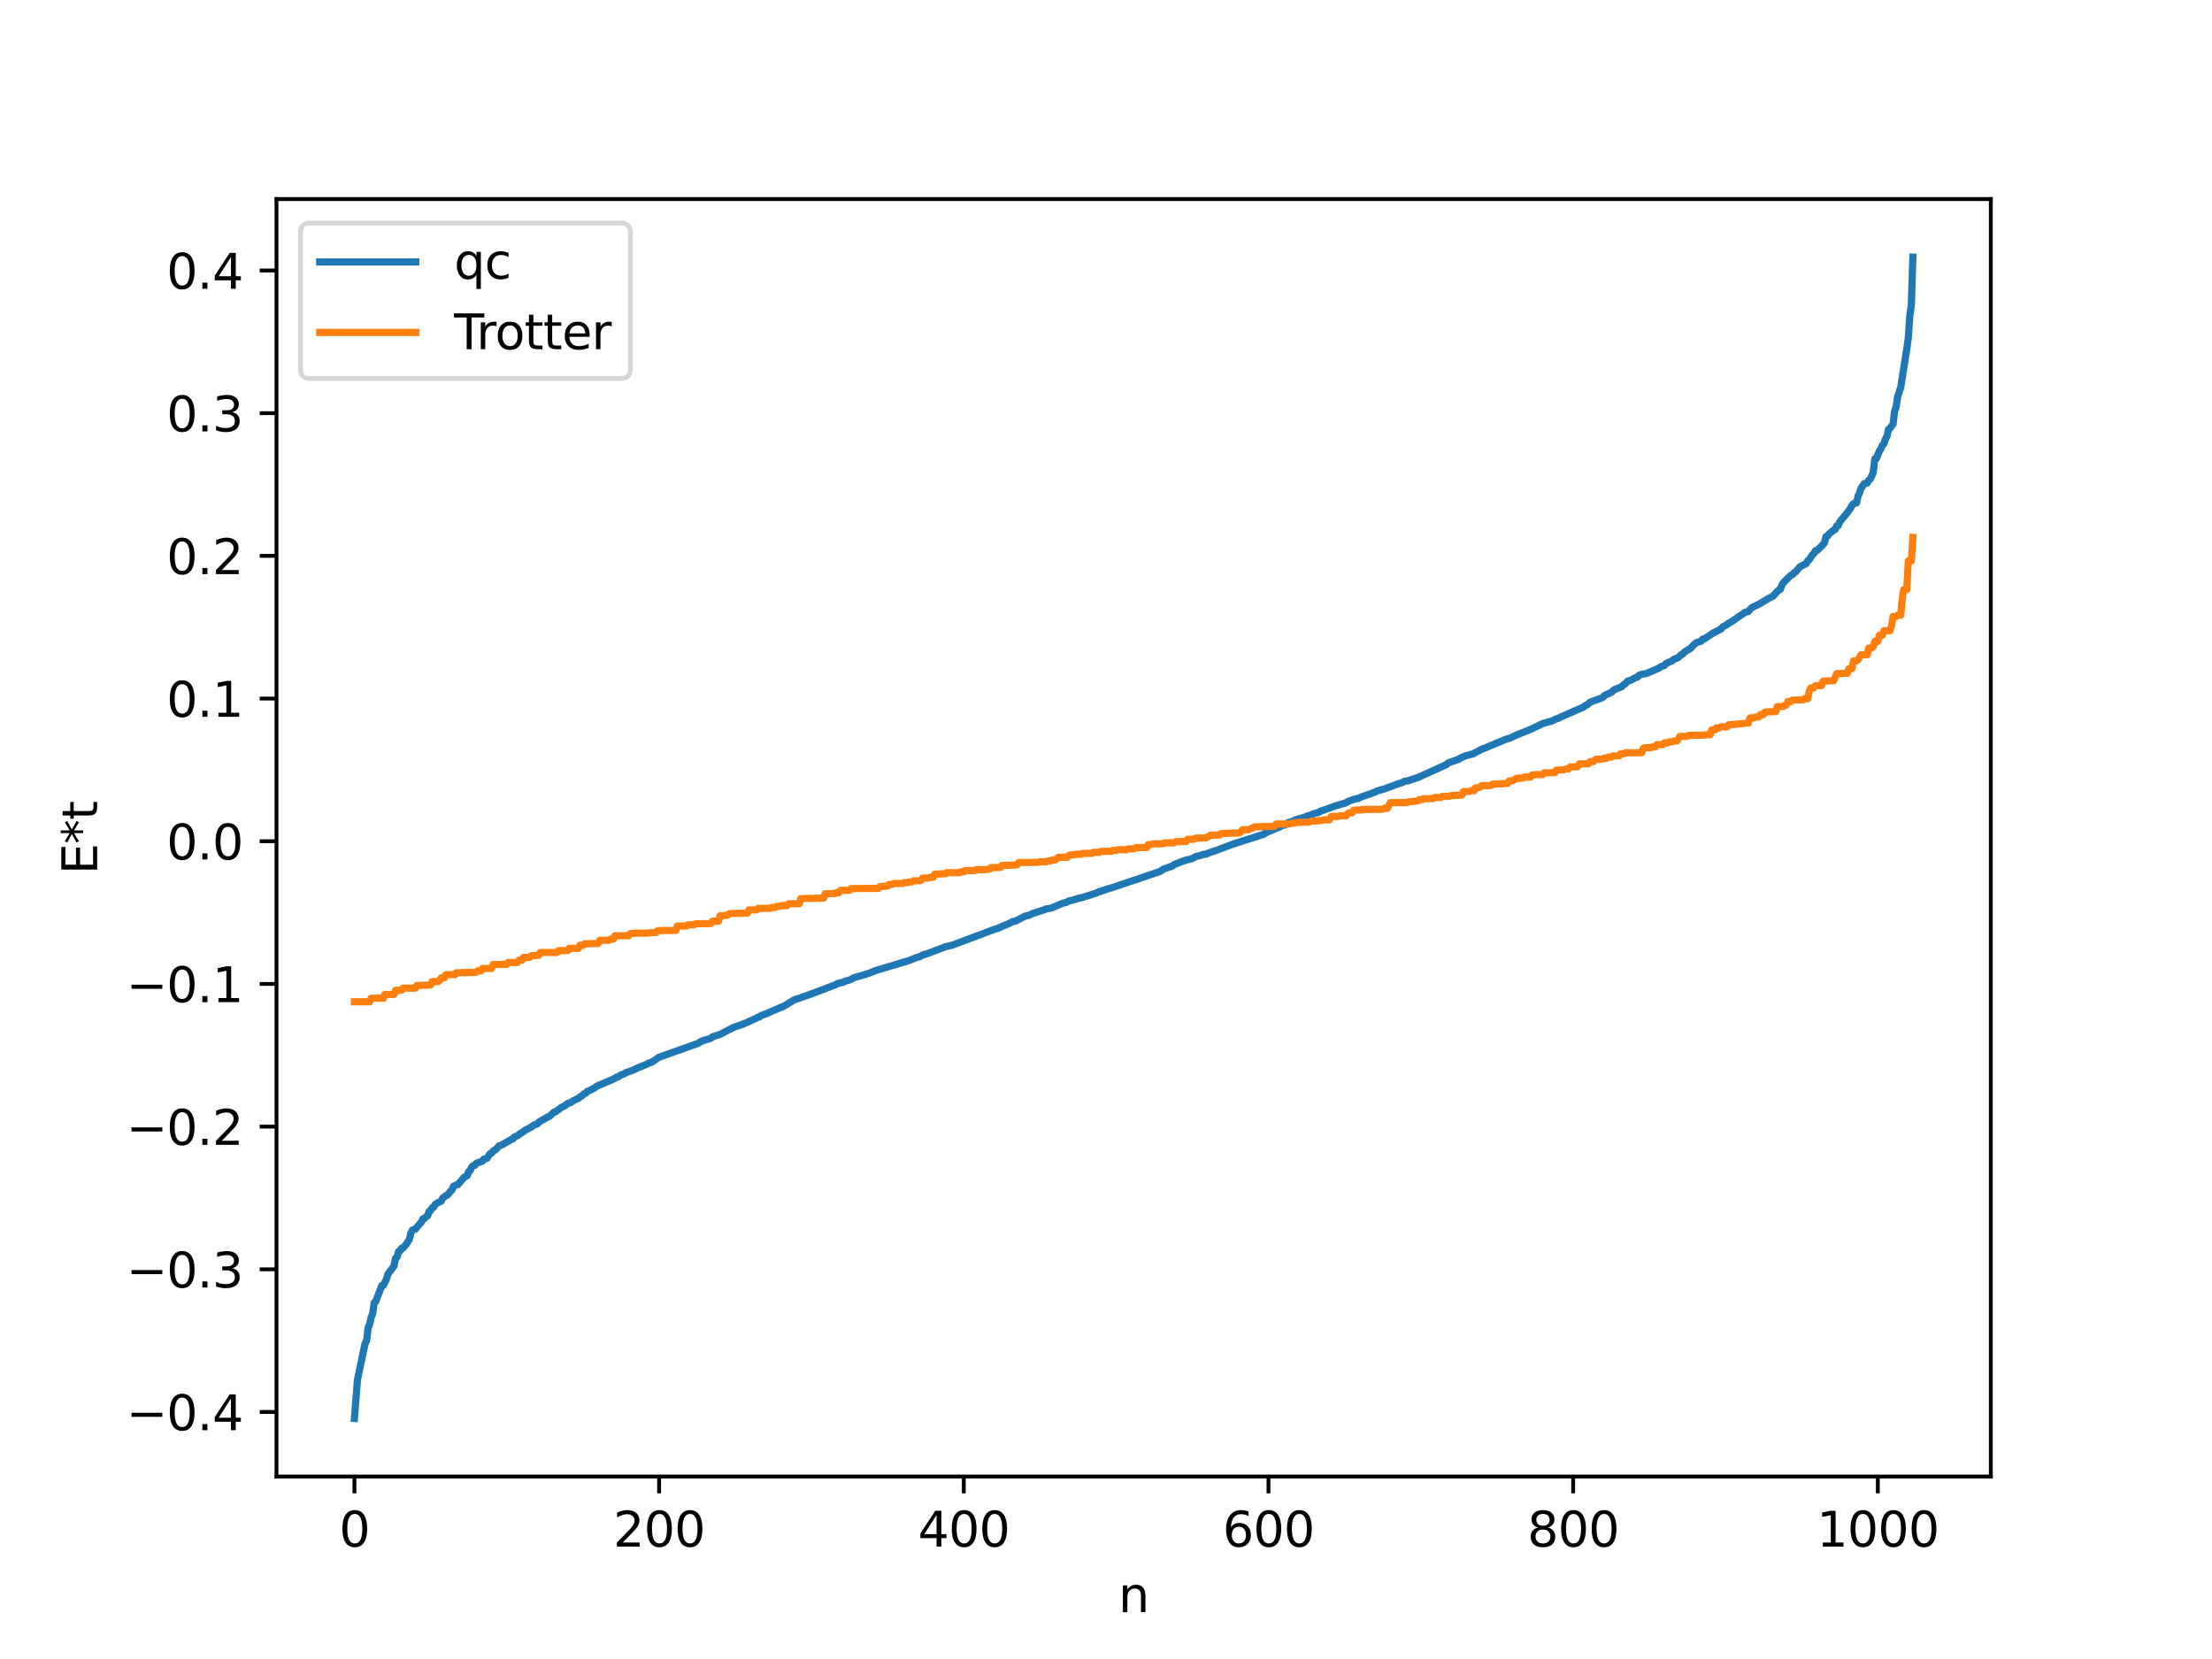 <?xml version="1.0" encoding="utf-8" standalone="no"?>
<!DOCTYPE svg PUBLIC "-//W3C//DTD SVG 1.1//EN"
  "http://www.w3.org/Graphics/SVG/1.1/DTD/svg11.dtd">
<svg xmlns:xlink="http://www.w3.org/1999/xlink" width="460.8pt" height="345.6pt" viewBox="0 0 460.8 345.6" xmlns="http://www.w3.org/2000/svg" version="1.1">
 <defs>
  <style type="text/css">*{stroke-linejoin: round; stroke-linecap: butt}</style>
 </defs>
 <g id="figure_1">
  <g id="patch_1">
   <path d="M 0 345.6 
L 460.8 345.6 
L 460.8 0 
L 0 0 
z
" style="fill: #ffffff"/>
  </g>
  <g id="axes_1">
   <g id="patch_2">
    <path d="M 57.6 307.584 
L 414.72 307.584 
L 414.72 41.472 
L 57.6 41.472 
z
" style="fill: #ffffff"/>
   </g>
   <g id="matplotlib.axis_1">
    <g id="xtick_1">
     <g id="line2d_1">
      <defs>
       <path id="m4a05acd1e7" d="M 0 0 
L 0 3.5 
" style="stroke: #000000; stroke-width: 0.8"/>
      </defs>
      <g>
       <use xlink:href="#m4a05acd1e7" x="73.833" y="307.584" style="stroke: #000000; stroke-width: 0.8"/>
      </g>
     </g>
     <g id="text_1">
      <!-- 0 -->
      <g transform="translate(70.651 322.182) scale(0.1 -0.1)">
       <defs>
        <path id="DejaVuSans-30" d="M 2034 4250 
Q 1547 4250 1301 3770 
Q 1056 3291 1056 2328 
Q 1056 1369 1301 889 
Q 1547 409 2034 409 
Q 2525 409 2770 889 
Q 3016 1369 3016 2328 
Q 3016 3291 2770 3770 
Q 2525 4250 2034 4250 
z
M 2034 4750 
Q 2819 4750 3233 4129 
Q 3647 3509 3647 2328 
Q 3647 1150 3233 529 
Q 2819 -91 2034 -91 
Q 1250 -91 836 529 
Q 422 1150 422 2328 
Q 422 3509 836 4129 
Q 1250 4750 2034 4750 
z
" transform="scale(0.016)"/>
       </defs>
       <use xlink:href="#DejaVuSans-30"/>
      </g>
     </g>
    </g>
    <g id="xtick_2">
     <g id="line2d_2">
      <g>
       <use xlink:href="#m4a05acd1e7" x="137.304" y="307.584" style="stroke: #000000; stroke-width: 0.8"/>
      </g>
     </g>
     <g id="text_2">
      <!-- 200 -->
      <g transform="translate(127.76 322.182) scale(0.1 -0.1)">
       <defs>
        <path id="DejaVuSans-32" d="M 1228 531 
L 3431 531 
L 3431 0 
L 469 0 
L 469 531 
Q 828 903 1448 1529 
Q 2069 2156 2228 2338 
Q 2531 2678 2651 2914 
Q 2772 3150 2772 3378 
Q 2772 3750 2511 3984 
Q 2250 4219 1831 4219 
Q 1534 4219 1204 4116 
Q 875 4013 500 3803 
L 500 4441 
Q 881 4594 1212 4672 
Q 1544 4750 1819 4750 
Q 2544 4750 2975 4387 
Q 3406 4025 3406 3419 
Q 3406 3131 3298 2873 
Q 3191 2616 2906 2266 
Q 2828 2175 2409 1742 
Q 1991 1309 1228 531 
z
" transform="scale(0.016)"/>
       </defs>
       <use xlink:href="#DejaVuSans-32"/>
       <use xlink:href="#DejaVuSans-30" x="63.623"/>
       <use xlink:href="#DejaVuSans-30" x="127.246"/>
      </g>
     </g>
    </g>
    <g id="xtick_3">
     <g id="line2d_3">
      <g>
       <use xlink:href="#m4a05acd1e7" x="200.775" y="307.584" style="stroke: #000000; stroke-width: 0.8"/>
      </g>
     </g>
     <g id="text_3">
      <!-- 400 -->
      <g transform="translate(191.231 322.182) scale(0.1 -0.1)">
       <defs>
        <path id="DejaVuSans-34" d="M 2419 4116 
L 825 1625 
L 2419 1625 
L 2419 4116 
z
M 2253 4666 
L 3047 4666 
L 3047 1625 
L 3713 1625 
L 3713 1100 
L 3047 1100 
L 3047 0 
L 2419 0 
L 2419 1100 
L 313 1100 
L 313 1709 
L 2253 4666 
z
" transform="scale(0.016)"/>
       </defs>
       <use xlink:href="#DejaVuSans-34"/>
       <use xlink:href="#DejaVuSans-30" x="63.623"/>
       <use xlink:href="#DejaVuSans-30" x="127.246"/>
      </g>
     </g>
    </g>
    <g id="xtick_4">
     <g id="line2d_4">
      <g>
       <use xlink:href="#m4a05acd1e7" x="264.246" y="307.584" style="stroke: #000000; stroke-width: 0.8"/>
      </g>
     </g>
     <g id="text_4">
      <!-- 600 -->
      <g transform="translate(254.702 322.182) scale(0.1 -0.1)">
       <defs>
        <path id="DejaVuSans-36" d="M 2113 2584 
Q 1688 2584 1439 2293 
Q 1191 2003 1191 1497 
Q 1191 994 1439 701 
Q 1688 409 2113 409 
Q 2538 409 2786 701 
Q 3034 994 3034 1497 
Q 3034 2003 2786 2293 
Q 2538 2584 2113 2584 
z
M 3366 4563 
L 3366 3988 
Q 3128 4100 2886 4159 
Q 2644 4219 2406 4219 
Q 1781 4219 1451 3797 
Q 1122 3375 1075 2522 
Q 1259 2794 1537 2939 
Q 1816 3084 2150 3084 
Q 2853 3084 3261 2657 
Q 3669 2231 3669 1497 
Q 3669 778 3244 343 
Q 2819 -91 2113 -91 
Q 1303 -91 875 529 
Q 447 1150 447 2328 
Q 447 3434 972 4092 
Q 1497 4750 2381 4750 
Q 2619 4750 2861 4703 
Q 3103 4656 3366 4563 
z
" transform="scale(0.016)"/>
       </defs>
       <use xlink:href="#DejaVuSans-36"/>
       <use xlink:href="#DejaVuSans-30" x="63.623"/>
       <use xlink:href="#DejaVuSans-30" x="127.246"/>
      </g>
     </g>
    </g>
    <g id="xtick_5">
     <g id="line2d_5">
      <g>
       <use xlink:href="#m4a05acd1e7" x="327.717" y="307.584" style="stroke: #000000; stroke-width: 0.8"/>
      </g>
     </g>
     <g id="text_5">
      <!-- 800 -->
      <g transform="translate(318.173 322.182) scale(0.1 -0.1)">
       <defs>
        <path id="DejaVuSans-38" d="M 2034 2216 
Q 1584 2216 1326 1975 
Q 1069 1734 1069 1313 
Q 1069 891 1326 650 
Q 1584 409 2034 409 
Q 2484 409 2743 651 
Q 3003 894 3003 1313 
Q 3003 1734 2745 1975 
Q 2488 2216 2034 2216 
z
M 1403 2484 
Q 997 2584 770 2862 
Q 544 3141 544 3541 
Q 544 4100 942 4425 
Q 1341 4750 2034 4750 
Q 2731 4750 3128 4425 
Q 3525 4100 3525 3541 
Q 3525 3141 3298 2862 
Q 3072 2584 2669 2484 
Q 3125 2378 3379 2068 
Q 3634 1759 3634 1313 
Q 3634 634 3220 271 
Q 2806 -91 2034 -91 
Q 1263 -91 848 271 
Q 434 634 434 1313 
Q 434 1759 690 2068 
Q 947 2378 1403 2484 
z
M 1172 3481 
Q 1172 3119 1398 2916 
Q 1625 2713 2034 2713 
Q 2441 2713 2670 2916 
Q 2900 3119 2900 3481 
Q 2900 3844 2670 4047 
Q 2441 4250 2034 4250 
Q 1625 4250 1398 4047 
Q 1172 3844 1172 3481 
z
" transform="scale(0.016)"/>
       </defs>
       <use xlink:href="#DejaVuSans-38"/>
       <use xlink:href="#DejaVuSans-30" x="63.623"/>
       <use xlink:href="#DejaVuSans-30" x="127.246"/>
      </g>
     </g>
    </g>
    <g id="xtick_6">
     <g id="line2d_6">
      <g>
       <use xlink:href="#m4a05acd1e7" x="391.188" y="307.584" style="stroke: #000000; stroke-width: 0.8"/>
      </g>
     </g>
     <g id="text_6">
      <!-- 1000 -->
      <g transform="translate(378.463 322.182) scale(0.1 -0.1)">
       <defs>
        <path id="DejaVuSans-31" d="M 794 531 
L 1825 531 
L 1825 4091 
L 703 3866 
L 703 4441 
L 1819 4666 
L 2450 4666 
L 2450 531 
L 3481 531 
L 3481 0 
L 794 0 
L 794 531 
z
" transform="scale(0.016)"/>
       </defs>
       <use xlink:href="#DejaVuSans-31"/>
       <use xlink:href="#DejaVuSans-30" x="63.623"/>
       <use xlink:href="#DejaVuSans-30" x="127.246"/>
       <use xlink:href="#DejaVuSans-30" x="190.869"/>
      </g>
     </g>
    </g>
    <g id="text_7">
     <!-- n -->
     <g transform="translate(232.991 335.861) scale(0.1 -0.1)">
      <defs>
       <path id="DejaVuSans-6e" d="M 3513 2113 
L 3513 0 
L 2938 0 
L 2938 2094 
Q 2938 2591 2744 2837 
Q 2550 3084 2163 3084 
Q 1697 3084 1428 2787 
Q 1159 2491 1159 1978 
L 1159 0 
L 581 0 
L 581 3500 
L 1159 3500 
L 1159 2956 
Q 1366 3272 1645 3428 
Q 1925 3584 2291 3584 
Q 2894 3584 3203 3211 
Q 3513 2838 3513 2113 
z
" transform="scale(0.016)"/>
      </defs>
      <use xlink:href="#DejaVuSans-6e"/>
     </g>
    </g>
   </g>
   <g id="matplotlib.axis_2">
    <g id="ytick_1">
     <g id="line2d_7">
      <defs>
       <path id="m3a7a5d2065" d="M 0 0 
L -3.5 0 
" style="stroke: #000000; stroke-width: 0.8"/>
      </defs>
      <g>
       <use xlink:href="#m3a7a5d2065" x="57.6" y="294.137" style="stroke: #000000; stroke-width: 0.8"/>
      </g>
     </g>
     <g id="text_8">
      <!-- −0.4 -->
      <g transform="translate(26.317 297.937) scale(0.1 -0.1)">
       <defs>
        <path id="DejaVuSans-2212" d="M 678 2272 
L 4684 2272 
L 4684 1741 
L 678 1741 
L 678 2272 
z
" transform="scale(0.016)"/>
        <path id="DejaVuSans-2e" d="M 684 794 
L 1344 794 
L 1344 0 
L 684 0 
L 684 794 
z
" transform="scale(0.016)"/>
       </defs>
       <use xlink:href="#DejaVuSans-2212"/>
       <use xlink:href="#DejaVuSans-30" x="83.789"/>
       <use xlink:href="#DejaVuSans-2e" x="147.412"/>
       <use xlink:href="#DejaVuSans-34" x="179.199"/>
      </g>
     </g>
    </g>
    <g id="ytick_2">
     <g id="line2d_8">
      <g>
       <use xlink:href="#m3a7a5d2065" x="57.6" y="264.414" style="stroke: #000000; stroke-width: 0.8"/>
      </g>
     </g>
     <g id="text_9">
      <!-- −0.3 -->
      <g transform="translate(26.317 268.213) scale(0.1 -0.1)">
       <defs>
        <path id="DejaVuSans-33" d="M 2597 2516 
Q 3050 2419 3304 2112 
Q 3559 1806 3559 1356 
Q 3559 666 3084 287 
Q 2609 -91 1734 -91 
Q 1441 -91 1130 -33 
Q 819 25 488 141 
L 488 750 
Q 750 597 1062 519 
Q 1375 441 1716 441 
Q 2309 441 2620 675 
Q 2931 909 2931 1356 
Q 2931 1769 2642 2001 
Q 2353 2234 1838 2234 
L 1294 2234 
L 1294 2753 
L 1863 2753 
Q 2328 2753 2575 2939 
Q 2822 3125 2822 3475 
Q 2822 3834 2567 4026 
Q 2313 4219 1838 4219 
Q 1578 4219 1281 4162 
Q 984 4106 628 3988 
L 628 4550 
Q 988 4650 1302 4700 
Q 1616 4750 1894 4750 
Q 2613 4750 3031 4423 
Q 3450 4097 3450 3541 
Q 3450 3153 3228 2886 
Q 3006 2619 2597 2516 
z
" transform="scale(0.016)"/>
       </defs>
       <use xlink:href="#DejaVuSans-2212"/>
       <use xlink:href="#DejaVuSans-30" x="83.789"/>
       <use xlink:href="#DejaVuSans-2e" x="147.412"/>
       <use xlink:href="#DejaVuSans-33" x="179.199"/>
      </g>
     </g>
    </g>
    <g id="ytick_3">
     <g id="line2d_9">
      <g>
       <use xlink:href="#m3a7a5d2065" x="57.6" y="234.69" style="stroke: #000000; stroke-width: 0.8"/>
      </g>
     </g>
     <g id="text_10">
      <!-- −0.2 -->
      <g transform="translate(26.317 238.49) scale(0.1 -0.1)">
       <use xlink:href="#DejaVuSans-2212"/>
       <use xlink:href="#DejaVuSans-30" x="83.789"/>
       <use xlink:href="#DejaVuSans-2e" x="147.412"/>
       <use xlink:href="#DejaVuSans-32" x="179.199"/>
      </g>
     </g>
    </g>
    <g id="ytick_4">
     <g id="line2d_10">
      <g>
       <use xlink:href="#m3a7a5d2065" x="57.6" y="204.967" style="stroke: #000000; stroke-width: 0.8"/>
      </g>
     </g>
     <g id="text_11">
      <!-- −0.1 -->
      <g transform="translate(26.317 208.766) scale(0.1 -0.1)">
       <use xlink:href="#DejaVuSans-2212"/>
       <use xlink:href="#DejaVuSans-30" x="83.789"/>
       <use xlink:href="#DejaVuSans-2e" x="147.412"/>
       <use xlink:href="#DejaVuSans-31" x="179.199"/>
      </g>
     </g>
    </g>
    <g id="ytick_5">
     <g id="line2d_11">
      <g>
       <use xlink:href="#m3a7a5d2065" x="57.6" y="175.244" style="stroke: #000000; stroke-width: 0.8"/>
      </g>
     </g>
     <g id="text_12">
      <!-- 0.0 -->
      <g transform="translate(34.697 179.043) scale(0.1 -0.1)">
       <use xlink:href="#DejaVuSans-30"/>
       <use xlink:href="#DejaVuSans-2e" x="63.623"/>
       <use xlink:href="#DejaVuSans-30" x="95.41"/>
      </g>
     </g>
    </g>
    <g id="ytick_6">
     <g id="line2d_12">
      <g>
       <use xlink:href="#m3a7a5d2065" x="57.6" y="145.52" style="stroke: #000000; stroke-width: 0.8"/>
      </g>
     </g>
     <g id="text_13">
      <!-- 0.1 -->
      <g transform="translate(34.697 149.319) scale(0.1 -0.1)">
       <use xlink:href="#DejaVuSans-30"/>
       <use xlink:href="#DejaVuSans-2e" x="63.623"/>
       <use xlink:href="#DejaVuSans-31" x="95.41"/>
      </g>
     </g>
    </g>
    <g id="ytick_7">
     <g id="line2d_13">
      <g>
       <use xlink:href="#m3a7a5d2065" x="57.6" y="115.797" style="stroke: #000000; stroke-width: 0.8"/>
      </g>
     </g>
     <g id="text_14">
      <!-- 0.2 -->
      <g transform="translate(34.697 119.596) scale(0.1 -0.1)">
       <use xlink:href="#DejaVuSans-30"/>
       <use xlink:href="#DejaVuSans-2e" x="63.623"/>
       <use xlink:href="#DejaVuSans-32" x="95.41"/>
      </g>
     </g>
    </g>
    <g id="ytick_8">
     <g id="line2d_14">
      <g>
       <use xlink:href="#m3a7a5d2065" x="57.6" y="86.073" style="stroke: #000000; stroke-width: 0.8"/>
      </g>
     </g>
     <g id="text_15">
      <!-- 0.3 -->
      <g transform="translate(34.697 89.872) scale(0.1 -0.1)">
       <use xlink:href="#DejaVuSans-30"/>
       <use xlink:href="#DejaVuSans-2e" x="63.623"/>
       <use xlink:href="#DejaVuSans-33" x="95.41"/>
      </g>
     </g>
    </g>
    <g id="ytick_9">
     <g id="line2d_15">
      <g>
       <use xlink:href="#m3a7a5d2065" x="57.6" y="56.35" style="stroke: #000000; stroke-width: 0.8"/>
      </g>
     </g>
     <g id="text_16">
      <!-- 0.4 -->
      <g transform="translate(34.697 60.149) scale(0.1 -0.1)">
       <use xlink:href="#DejaVuSans-30"/>
       <use xlink:href="#DejaVuSans-2e" x="63.623"/>
       <use xlink:href="#DejaVuSans-34" x="95.41"/>
      </g>
     </g>
    </g>
    <g id="text_17">
     <!-- E*t -->
     <g transform="translate(20.238 182.148) rotate(-90) scale(0.1 -0.1)">
      <defs>
       <path id="DejaVuSans-45" d="M 628 4666 
L 3578 4666 
L 3578 4134 
L 1259 4134 
L 1259 2753 
L 3481 2753 
L 3481 2222 
L 1259 2222 
L 1259 531 
L 3634 531 
L 3634 0 
L 628 0 
L 628 4666 
z
" transform="scale(0.016)"/>
       <path id="DejaVuSans-2a" d="M 3009 3897 
L 1888 3291 
L 3009 2681 
L 2828 2375 
L 1778 3009 
L 1778 1831 
L 1422 1831 
L 1422 3009 
L 372 2375 
L 191 2681 
L 1313 3291 
L 191 3897 
L 372 4206 
L 1422 3572 
L 1422 4750 
L 1778 4750 
L 1778 3572 
L 2828 4206 
L 3009 3897 
z
" transform="scale(0.016)"/>
       <path id="DejaVuSans-74" d="M 1172 4494 
L 1172 3500 
L 2356 3500 
L 2356 3053 
L 1172 3053 
L 1172 1153 
Q 1172 725 1289 603 
Q 1406 481 1766 481 
L 2356 481 
L 2356 0 
L 1766 0 
Q 1100 0 847 248 
Q 594 497 594 1153 
L 594 3053 
L 172 3053 
L 172 3500 
L 594 3500 
L 594 4494 
L 1172 4494 
z
" transform="scale(0.016)"/>
      </defs>
      <use xlink:href="#DejaVuSans-45"/>
      <use xlink:href="#DejaVuSans-2a" x="63.184"/>
      <use xlink:href="#DejaVuSans-74" x="113.184"/>
     </g>
    </g>
   </g>
   <g id="line2d_16">
    <path d="M 73.833 295.488 
L 74.467 287.42 
L 76.054 279.867 
L 76.372 279.289 
L 76.689 276.549 
L 77.006 275.9 
L 77.324 274.396 
L 77.641 273.618 
L 77.958 271.345 
L 78.276 271.136 
L 79.545 267.774 
L 79.862 267.766 
L 80.497 266.475 
L 80.815 265.416 
L 82.084 263.722 
L 82.401 262.098 
L 82.719 261.844 
L 83.036 260.696 
L 83.353 260.553 
L 83.671 260.024 
L 83.988 259.978 
L 84.623 259.18 
L 85.258 258.209 
L 85.575 256.977 
L 85.892 256.248 
L 86.527 256.049 
L 87.162 255.287 
L 87.796 254.546 
L 88.114 253.895 
L 88.431 253.814 
L 88.748 253.458 
L 89.066 253.303 
L 89.383 252.353 
L 89.7 252.188 
L 90.018 251.606 
L 90.335 251.505 
L 90.653 250.895 
L 91.287 250.508 
L 91.922 250.217 
L 92.239 249.559 
L 92.874 249.069 
L 93.191 248.964 
L 93.826 248.184 
L 94.143 247.914 
L 94.461 247.119 
L 95.096 246.828 
L 95.413 246.758 
L 96.682 245.239 
L 97.317 244.926 
L 97.634 244.055 
L 97.952 243.836 
L 98.269 243.106 
L 98.586 242.825 
L 98.904 242.789 
L 99.221 242.336 
L 100.491 241.893 
L 100.808 241.448 
L 101.443 241.296 
L 102.077 240.353 
L 102.395 240.222 
L 102.712 239.818 
L 103.347 239.403 
L 103.981 238.695 
L 104.616 238.473 
L 106.52 237.359 
L 106.838 237.269 
L 107.155 236.851 
L 107.79 236.593 
L 108.424 236.09 
L 108.742 235.94 
L 109.377 235.473 
L 110.646 234.803 
L 111.281 234.331 
L 111.915 234.143 
L 112.233 233.755 
L 114.137 232.669 
L 114.454 232.569 
L 115.406 231.663 
L 115.724 231.624 
L 116.993 230.654 
L 117.628 230.391 
L 118.262 229.862 
L 118.897 229.663 
L 119.532 229.251 
L 120.167 228.949 
L 120.484 228.822 
L 120.801 228.511 
L 121.119 228.358 
L 121.753 227.808 
L 122.071 227.704 
L 122.388 227.33 
L 123.023 227.088 
L 123.975 226.558 
L 124.292 226.278 
L 127.783 224.799 
L 128.418 224.403 
L 128.735 224.36 
L 129.37 223.916 
L 130.005 223.715 
L 130.322 223.482 
L 130.957 223.259 
L 131.909 222.916 
L 132.543 222.585 
L 134.765 221.689 
L 135.082 221.474 
L 135.717 221.311 
L 137.304 220.236 
L 145.238 217.42 
L 146.19 216.889 
L 147.777 216.394 
L 148.094 216.265 
L 148.411 215.988 
L 149.998 215.488 
L 152.537 214.163 
L 153.172 213.886 
L 153.806 213.676 
L 154.758 213.354 
L 155.393 213.08 
L 156.345 212.662 
L 157.297 212.226 
L 157.932 211.883 
L 158.249 211.835 
L 158.567 211.547 
L 159.519 211.218 
L 162.375 209.985 
L 162.692 209.806 
L 163.01 209.77 
L 165.548 208.226 
L 166.183 208.063 
L 169.991 206.688 
L 174.117 205.108 
L 174.434 204.897 
L 175.704 204.601 
L 176.021 204.41 
L 176.973 204.149 
L 177.608 203.847 
L 177.925 203.642 
L 179.195 203.317 
L 181.099 202.715 
L 182.368 202.199 
L 184.59 201.532 
L 189.35 200.107 
L 190.937 199.466 
L 191.572 199.305 
L 192.206 198.944 
L 193.158 198.672 
L 195.697 197.698 
L 196.967 197.222 
L 198.236 196.94 
L 207.439 193.489 
L 207.757 193.446 
L 209.343 192.717 
L 209.661 192.645 
L 210.93 191.991 
L 211.565 191.875 
L 213.469 190.871 
L 214.421 190.658 
L 215.056 190.313 
L 217.595 189.506 
L 217.912 189.334 
L 218.864 189.204 
L 219.499 188.957 
L 221.403 188.146 
L 222.038 188.026 
L 222.672 187.681 
L 223.307 187.559 
L 224.577 187.157 
L 225.529 186.95 
L 228.385 186.039 
L 229.02 185.726 
L 229.337 185.697 
L 229.654 185.485 
L 229.972 185.459 
L 230.606 185.216 
L 231.558 184.95 
L 241.714 181.52 
L 242.348 181.057 
L 244.253 180.406 
L 244.57 180.109 
L 246.474 179.366 
L 246.791 179.319 
L 247.109 179.153 
L 248.061 178.957 
L 248.696 178.685 
L 249.013 178.459 
L 249.965 178.247 
L 250.6 178.008 
L 251.234 177.935 
L 251.869 177.66 
L 252.504 177.431 
L 253.139 177.239 
L 256.947 175.806 
L 263.294 173.785 
L 263.611 173.505 
L 264.881 172.976 
L 265.833 172.561 
L 266.467 172.334 
L 267.102 171.985 
L 267.737 171.839 
L 268.372 171.373 
L 269.324 171.096 
L 269.641 170.865 
L 271.862 170.2 
L 272.497 169.909 
L 272.815 169.879 
L 273.767 169.475 
L 274.719 169.239 
L 275.036 168.991 
L 275.988 168.678 
L 278.21 167.872 
L 279.162 167.596 
L 279.796 167.411 
L 280.114 167.346 
L 281.066 166.846 
L 282.335 166.434 
L 282.97 166.33 
L 283.605 166 
L 284.239 165.791 
L 285.191 165.457 
L 285.509 165.387 
L 286.143 165.085 
L 286.461 165.023 
L 286.778 164.792 
L 288.365 164.351 
L 291.221 163.288 
L 292.173 162.997 
L 292.491 162.789 
L 293.443 162.612 
L 294.395 162.279 
L 295.347 161.983 
L 301.377 159.245 
L 301.694 158.923 
L 303.915 158.161 
L 304.233 157.896 
L 304.867 157.656 
L 305.185 157.479 
L 305.82 157.328 
L 306.454 157.131 
L 306.772 157.098 
L 308.676 156.06 
L 309.31 155.842 
L 313.436 154.123 
L 314.071 153.87 
L 314.388 153.826 
L 315.975 153.082 
L 318.831 151.95 
L 321.37 150.734 
L 322.639 150.373 
L 323.274 150.21 
L 324.226 149.74 
L 324.543 149.668 
L 325.178 149.342 
L 329.939 147.269 
L 330.256 146.94 
L 330.573 146.867 
L 331.208 146.311 
L 333.747 145.365 
L 334.381 144.798 
L 335.334 144.405 
L 335.651 144.239 
L 336.286 143.673 
L 337.872 143.031 
L 338.19 142.654 
L 338.507 142.516 
L 339.142 141.857 
L 339.777 141.689 
L 340.411 141.316 
L 340.729 141.141 
L 341.046 141.101 
L 341.363 140.737 
L 341.998 140.463 
L 342.95 140.314 
L 343.585 140.056 
L 345.489 139.22 
L 346.124 138.817 
L 346.758 138.624 
L 347.076 138.212 
L 348.345 137.65 
L 348.662 137.358 
L 349.297 137.111 
L 349.615 136.96 
L 350.249 136.368 
L 350.567 136.244 
L 350.884 135.84 
L 352.153 135.083 
L 352.788 134.379 
L 353.423 133.862 
L 354.375 133.575 
L 354.692 133.134 
L 355.01 133.114 
L 356.914 131.844 
L 358.5 131.058 
L 358.818 130.638 
L 359.77 130.103 
L 360.087 129.815 
L 360.405 129.709 
L 363.578 127.534 
L 364.213 127.388 
L 364.848 126.633 
L 366.752 125.677 
L 368.339 124.704 
L 369.291 124.242 
L 370.56 122.884 
L 370.877 122.771 
L 371.195 121.896 
L 371.512 121.389 
L 372.147 120.739 
L 373.099 119.832 
L 373.416 119.695 
L 373.734 119.299 
L 374.051 119.148 
L 375.003 118.027 
L 376.272 117.41 
L 376.59 116.809 
L 376.907 116.593 
L 377.542 115.587 
L 377.859 115.321 
L 378.177 114.722 
L 378.494 114.696 
L 379.446 113.803 
L 380.081 113.057 
L 380.398 111.759 
L 380.715 111.688 
L 381.033 111.215 
L 381.985 110.437 
L 382.302 110.304 
L 382.62 109.544 
L 382.937 109.491 
L 383.254 108.684 
L 384.841 106.789 
L 385.476 105.914 
L 385.793 105.293 
L 386.11 104.923 
L 386.745 104.774 
L 387.062 103.353 
L 387.38 102.685 
L 387.697 101.66 
L 388.015 101.297 
L 388.332 100.748 
L 388.967 100.645 
L 389.284 100.05 
L 389.601 99.82 
L 390.236 98.413 
L 390.553 95.581 
L 390.871 95.555 
L 391.505 93.964 
L 391.823 93.47 
L 392.14 92.747 
L 392.458 92.426 
L 392.775 91.425 
L 393.092 90.911 
L 393.41 89.428 
L 393.727 89.2 
L 394.362 88.334 
L 394.679 85.684 
L 394.996 84.793 
L 395.314 82.619 
L 395.948 80.743 
L 397.218 72.674 
L 397.535 70.319 
L 397.853 65.688 
L 398.17 63.511 
L 398.487 53.568 
L 398.487 53.568 
" clip-path="url(#p13d9215311)" style="fill: none; stroke: #1f77b4; stroke-width: 1.5; stroke-linecap: square"/>
   </g>
   <g id="line2d_17">
    <path d="M 73.833 208.682 
L 77.006 208.682 
L 77.324 207.955 
L 79.862 207.955 
L 80.18 207.161 
L 82.084 207.161 
L 82.401 206.284 
L 83.671 206.284 
L 83.988 205.844 
L 86.527 205.844 
L 86.844 205.299 
L 89.7 205.19 
L 90.018 204.477 
L 91.287 204.477 
L 91.605 204.167 
L 91.922 203.691 
L 92.557 203.691 
L 92.874 203.037 
L 94.778 203.037 
L 95.096 202.647 
L 99.221 202.556 
L 99.539 202.231 
L 100.173 202.231 
L 100.491 201.757 
L 102.395 201.757 
L 102.712 200.932 
L 105.568 200.893 
L 105.886 200.499 
L 107.79 200.499 
L 108.107 200.031 
L 108.742 200.031 
L 109.059 199.447 
L 110.329 199.447 
L 110.646 199.115 
L 112.233 199.004 
L 112.55 198.421 
L 116.041 198.413 
L 116.358 198.029 
L 118.262 198.029 
L 118.58 197.557 
L 120.484 197.557 
L 120.801 196.921 
L 121.436 196.921 
L 121.753 196.635 
L 124.61 196.535 
L 124.927 195.884 
L 126.831 195.884 
L 127.148 195.631 
L 127.783 195.631 
L 128.1 194.939 
L 130.957 194.924 
L 131.274 194.505 
L 131.909 194.43 
L 135.082 194.377 
L 135.717 194.26 
L 136.669 194.26 
L 136.986 193.907 
L 137.621 193.844 
L 140.795 193.821 
L 141.112 192.903 
L 143.016 192.903 
L 143.334 192.65 
L 144.603 192.65 
L 144.92 192.45 
L 148.094 192.38 
L 148.411 191.902 
L 149.681 191.902 
L 149.998 190.793 
L 150.633 190.793 
L 150.95 190.66 
L 151.585 190.66 
L 151.902 190.357 
L 152.537 190.298 
L 155.71 190.216 
L 156.028 189.544 
L 157.615 189.541 
L 157.932 189.228 
L 160.471 189.228 
L 160.788 189.038 
L 161.423 189.038 
L 161.74 188.833 
L 162.375 188.833 
L 162.692 188.649 
L 163.962 188.649 
L 164.279 188.283 
L 165.548 188.251 
L 166.5 188.251 
L 166.818 187.198 
L 171.578 187.097 
L 171.896 186.168 
L 173.8 186.168 
L 174.117 185.969 
L 174.752 185.969 
L 175.069 185.469 
L 176.973 185.469 
L 177.291 185.102 
L 183.003 185.067 
L 183.32 184.683 
L 184.907 184.591 
L 185.224 184.248 
L 185.859 184.248 
L 186.177 184.053 
L 188.081 184.053 
L 188.398 183.845 
L 189.033 183.845 
L 189.35 183.72 
L 189.985 183.72 
L 190.302 183.488 
L 191.572 183.488 
L 191.889 183.372 
L 192.206 182.91 
L 193.476 182.91 
L 193.793 182.733 
L 194.428 182.733 
L 194.745 182.105 
L 196.967 182.012 
L 197.284 181.797 
L 199.823 181.797 
L 200.14 181.621 
L 200.775 181.621 
L 201.092 181.364 
L 202.996 181.364 
L 203.314 181.18 
L 205.218 181.18 
L 205.853 181.067 
L 206.17 181.067 
L 206.487 180.723 
L 208.391 180.723 
L 208.709 180.304 
L 211.565 180.196 
L 211.882 180.131 
L 212.2 179.686 
L 216.325 179.648 
L 216.643 179.527 
L 217.912 179.527 
L 218.229 179.356 
L 218.864 179.356 
L 219.181 179.15 
L 219.816 179.15 
L 220.451 178.584 
L 222.355 178.584 
L 222.672 178.171 
L 223.624 178.062 
L 224.259 177.96 
L 225.211 177.96 
L 225.529 177.774 
L 227.433 177.774 
L 227.75 177.559 
L 229.02 177.559 
L 229.337 177.355 
L 231.558 177.338 
L 231.876 177.149 
L 232.51 177.149 
L 232.828 177.006 
L 234.732 177.006 
L 235.049 176.829 
L 236.319 176.829 
L 236.636 176.593 
L 237.905 176.562 
L 238.858 176.562 
L 239.175 175.957 
L 239.81 175.957 
L 240.127 175.796 
L 242.348 175.75 
L 242.666 175.586 
L 244.57 175.586 
L 244.887 175.347 
L 247.109 175.287 
L 247.426 174.828 
L 248.696 174.828 
L 249.013 174.599 
L 251.234 174.561 
L 252.186 173.961 
L 254.091 173.955 
L 254.408 173.633 
L 257.264 173.539 
L 258.216 173.512 
L 258.534 173.277 
L 258.851 172.837 
L 260.12 172.837 
L 261.39 172.24 
L 265.515 172.151 
L 265.833 171.655 
L 268.689 171.643 
L 269.006 171.495 
L 269.641 171.495 
L 269.958 171.31 
L 272.815 171.256 
L 273.132 171.041 
L 274.401 171.041 
L 274.719 170.921 
L 275.353 170.921 
L 275.671 170.784 
L 276.94 170.784 
L 277.258 170.113 
L 278.844 170.064 
L 279.162 169.942 
L 280.431 169.942 
L 280.748 169.485 
L 281.066 169.317 
L 281.7 169.317 
L 282.018 168.752 
L 283.287 168.752 
L 283.922 168.636 
L 288.048 168.584 
L 288.365 168.386 
L 289 168.386 
L 289.634 167.203 
L 293.125 167.198 
L 293.443 167.053 
L 295.347 166.828 
L 295.664 166.567 
L 296.299 166.567 
L 296.616 166.376 
L 298.52 166.376 
L 298.838 166.137 
L 300.107 166.137 
L 300.424 165.922 
L 302.011 165.875 
L 302.329 165.729 
L 304.55 165.629 
L 304.867 164.892 
L 306.137 164.892 
L 306.454 164.704 
L 307.089 164.704 
L 307.406 164.093 
L 308.041 164.093 
L 308.358 163.943 
L 308.676 163.649 
L 310.58 163.649 
L 310.897 163.357 
L 313.119 163.259 
L 313.753 163.201 
L 314.071 163.201 
L 314.388 162.687 
L 315.023 162.687 
L 315.975 162.101 
L 317.244 162.101 
L 317.562 161.875 
L 318.831 161.875 
L 319.148 161.471 
L 319.783 161.363 
L 321.37 161.363 
L 321.687 160.992 
L 323.909 160.954 
L 324.226 160.434 
L 325.813 160.362 
L 326.13 160.203 
L 326.765 160.203 
L 327.082 159.768 
L 328.669 159.709 
L 328.986 159.115 
L 330.891 159.115 
L 331.208 158.67 
L 331.843 158.67 
L 332.477 158.154 
L 333.747 158.154 
L 334.064 157.964 
L 334.699 157.964 
L 335.016 157.715 
L 335.651 157.715 
L 335.968 157.47 
L 337.238 157.47 
L 337.555 157.049 
L 338.19 157.049 
L 338.507 156.84 
L 341.998 156.808 
L 342.315 155.89 
L 342.633 155.759 
L 343.902 155.759 
L 344.22 155.593 
L 344.854 155.593 
L 345.172 155.115 
L 346.441 155.115 
L 346.758 154.749 
L 347.393 154.749 
L 347.71 154.544 
L 348.345 154.544 
L 348.662 154.367 
L 349.297 154.367 
L 349.615 153.981 
L 349.932 153.407 
L 351.519 153.403 
L 351.836 153.18 
L 354.692 153.172 
L 355.327 153.054 
L 356.279 153.054 
L 356.596 152.045 
L 357.231 152.045 
L 357.548 151.633 
L 358.183 151.633 
L 358.5 151.41 
L 359.77 151.41 
L 360.087 150.989 
L 361.674 150.88 
L 364.213 150.615 
L 364.53 149.595 
L 365.165 149.519 
L 365.482 149.519 
L 365.8 149.361 
L 366.434 149.361 
L 366.752 148.854 
L 367.386 148.854 
L 367.704 148.323 
L 369.925 148.229 
L 370.243 147.185 
L 371.512 147.185 
L 371.829 146.906 
L 372.147 146.82 
L 372.464 146.119 
L 373.099 146.119 
L 373.416 145.852 
L 375.638 145.765 
L 375.955 145.54 
L 376.59 145.54 
L 376.907 143.946 
L 377.224 143.308 
L 377.859 143.308 
L 378.177 142.831 
L 379.446 142.831 
L 379.763 141.891 
L 381.985 141.81 
L 382.62 140.332 
L 384.841 140.261 
L 385.158 139.306 
L 385.793 139.306 
L 386.11 137.68 
L 386.745 137.68 
L 387.062 137.424 
L 387.697 136.403 
L 388.967 136.403 
L 389.284 134.981 
L 389.919 134.981 
L 390.236 134.673 
L 390.553 133.618 
L 391.188 133.618 
L 391.505 132.33 
L 392.14 132.33 
L 392.458 131.383 
L 393.727 131.383 
L 394.044 130.338 
L 394.362 128.421 
L 394.996 128.421 
L 395.314 128.159 
L 395.948 128.159 
L 396.266 124.77 
L 396.583 122.826 
L 397.218 122.826 
L 397.535 116.827 
L 398.17 116.827 
L 398.487 111.962 
L 398.487 111.962 
" clip-path="url(#p13d9215311)" style="fill: none; stroke: #ff7f0e; stroke-width: 1.5; stroke-linecap: square"/>
   </g>
   <g id="patch_3">
    <path d="M 57.6 307.584 
L 57.6 41.472 
" style="fill: none; stroke: #000000; stroke-width: 0.8; stroke-linejoin: miter; stroke-linecap: square"/>
   </g>
   <g id="patch_4">
    <path d="M 414.72 307.584 
L 414.72 41.472 
" style="fill: none; stroke: #000000; stroke-width: 0.8; stroke-linejoin: miter; stroke-linecap: square"/>
   </g>
   <g id="patch_5">
    <path d="M 57.6 307.584 
L 414.72 307.584 
" style="fill: none; stroke: #000000; stroke-width: 0.8; stroke-linejoin: miter; stroke-linecap: square"/>
   </g>
   <g id="patch_6">
    <path d="M 57.6 41.472 
L 414.72 41.472 
" style="fill: none; stroke: #000000; stroke-width: 0.8; stroke-linejoin: miter; stroke-linecap: square"/>
   </g>
   <g id="legend_1">
    <g id="patch_7">
     <path d="M 64.6 78.828 
L 129.342 78.828 
Q 131.342 78.828 131.342 76.828 
L 131.342 48.472 
Q 131.342 46.472 129.342 46.472 
L 64.6 46.472 
Q 62.6 46.472 62.6 48.472 
L 62.6 76.828 
Q 62.6 78.828 64.6 78.828 
z
" style="fill: #ffffff; opacity: 0.8; stroke: #cccccc; stroke-linejoin: miter"/>
    </g>
    <g id="line2d_18">
     <path d="M 66.6 54.57 
L 76.6 54.57 
L 86.6 54.57 
" style="fill: none; stroke: #1f77b4; stroke-width: 1.5; stroke-linecap: square"/>
    </g>
    <g id="text_18">
     <!-- qc -->
     <g transform="translate(94.6 58.07) scale(0.1 -0.1)">
      <defs>
       <path id="DejaVuSans-71" d="M 947 1747 
Q 947 1113 1208 752 
Q 1469 391 1925 391 
Q 2381 391 2643 752 
Q 2906 1113 2906 1747 
Q 2906 2381 2643 2742 
Q 2381 3103 1925 3103 
Q 1469 3103 1208 2742 
Q 947 2381 947 1747 
z
M 2906 525 
Q 2725 213 2448 61 
Q 2172 -91 1784 -91 
Q 1150 -91 751 415 
Q 353 922 353 1747 
Q 353 2572 751 3078 
Q 1150 3584 1784 3584 
Q 2172 3584 2448 3432 
Q 2725 3281 2906 2969 
L 2906 3500 
L 3481 3500 
L 3481 -1331 
L 2906 -1331 
L 2906 525 
z
" transform="scale(0.016)"/>
       <path id="DejaVuSans-63" d="M 3122 3366 
L 3122 2828 
Q 2878 2963 2633 3030 
Q 2388 3097 2138 3097 
Q 1578 3097 1268 2742 
Q 959 2388 959 1747 
Q 959 1106 1268 751 
Q 1578 397 2138 397 
Q 2388 397 2633 464 
Q 2878 531 3122 666 
L 3122 134 
Q 2881 22 2623 -34 
Q 2366 -91 2075 -91 
Q 1284 -91 818 406 
Q 353 903 353 1747 
Q 353 2603 823 3093 
Q 1294 3584 2113 3584 
Q 2378 3584 2631 3529 
Q 2884 3475 3122 3366 
z
" transform="scale(0.016)"/>
      </defs>
      <use xlink:href="#DejaVuSans-71"/>
      <use xlink:href="#DejaVuSans-63" x="63.477"/>
     </g>
    </g>
    <g id="line2d_19">
     <path d="M 66.6 69.249 
L 76.6 69.249 
L 86.6 69.249 
" style="fill: none; stroke: #ff7f0e; stroke-width: 1.5; stroke-linecap: square"/>
    </g>
    <g id="text_19">
     <!-- Trotter -->
     <g transform="translate(94.6 72.749) scale(0.1 -0.1)">
      <defs>
       <path id="DejaVuSans-54" d="M -19 4666 
L 3928 4666 
L 3928 4134 
L 2272 4134 
L 2272 0 
L 1638 0 
L 1638 4134 
L -19 4134 
L -19 4666 
z
" transform="scale(0.016)"/>
       <path id="DejaVuSans-72" d="M 2631 2963 
Q 2534 3019 2420 3045 
Q 2306 3072 2169 3072 
Q 1681 3072 1420 2755 
Q 1159 2438 1159 1844 
L 1159 0 
L 581 0 
L 581 3500 
L 1159 3500 
L 1159 2956 
Q 1341 3275 1631 3429 
Q 1922 3584 2338 3584 
Q 2397 3584 2469 3576 
Q 2541 3569 2628 3553 
L 2631 2963 
z
" transform="scale(0.016)"/>
       <path id="DejaVuSans-6f" d="M 1959 3097 
Q 1497 3097 1228 2736 
Q 959 2375 959 1747 
Q 959 1119 1226 758 
Q 1494 397 1959 397 
Q 2419 397 2687 759 
Q 2956 1122 2956 1747 
Q 2956 2369 2687 2733 
Q 2419 3097 1959 3097 
z
M 1959 3584 
Q 2709 3584 3137 3096 
Q 3566 2609 3566 1747 
Q 3566 888 3137 398 
Q 2709 -91 1959 -91 
Q 1206 -91 779 398 
Q 353 888 353 1747 
Q 353 2609 779 3096 
Q 1206 3584 1959 3584 
z
" transform="scale(0.016)"/>
       <path id="DejaVuSans-65" d="M 3597 1894 
L 3597 1613 
L 953 1613 
Q 991 1019 1311 708 
Q 1631 397 2203 397 
Q 2534 397 2845 478 
Q 3156 559 3463 722 
L 3463 178 
Q 3153 47 2828 -22 
Q 2503 -91 2169 -91 
Q 1331 -91 842 396 
Q 353 884 353 1716 
Q 353 2575 817 3079 
Q 1281 3584 2069 3584 
Q 2775 3584 3186 3129 
Q 3597 2675 3597 1894 
z
M 3022 2063 
Q 3016 2534 2758 2815 
Q 2500 3097 2075 3097 
Q 1594 3097 1305 2825 
Q 1016 2553 972 2059 
L 3022 2063 
z
" transform="scale(0.016)"/>
      </defs>
      <use xlink:href="#DejaVuSans-54"/>
      <use xlink:href="#DejaVuSans-72" x="46.334"/>
      <use xlink:href="#DejaVuSans-6f" x="85.197"/>
      <use xlink:href="#DejaVuSans-74" x="146.379"/>
      <use xlink:href="#DejaVuSans-74" x="185.588"/>
      <use xlink:href="#DejaVuSans-65" x="224.797"/>
      <use xlink:href="#DejaVuSans-72" x="286.32"/>
     </g>
    </g>
   </g>
  </g>
 </g>
 <defs>
  <clipPath id="p13d9215311">
   <rect x="57.6" y="41.472" width="357.12" height="266.112"/>
  </clipPath>
 </defs>
</svg>

